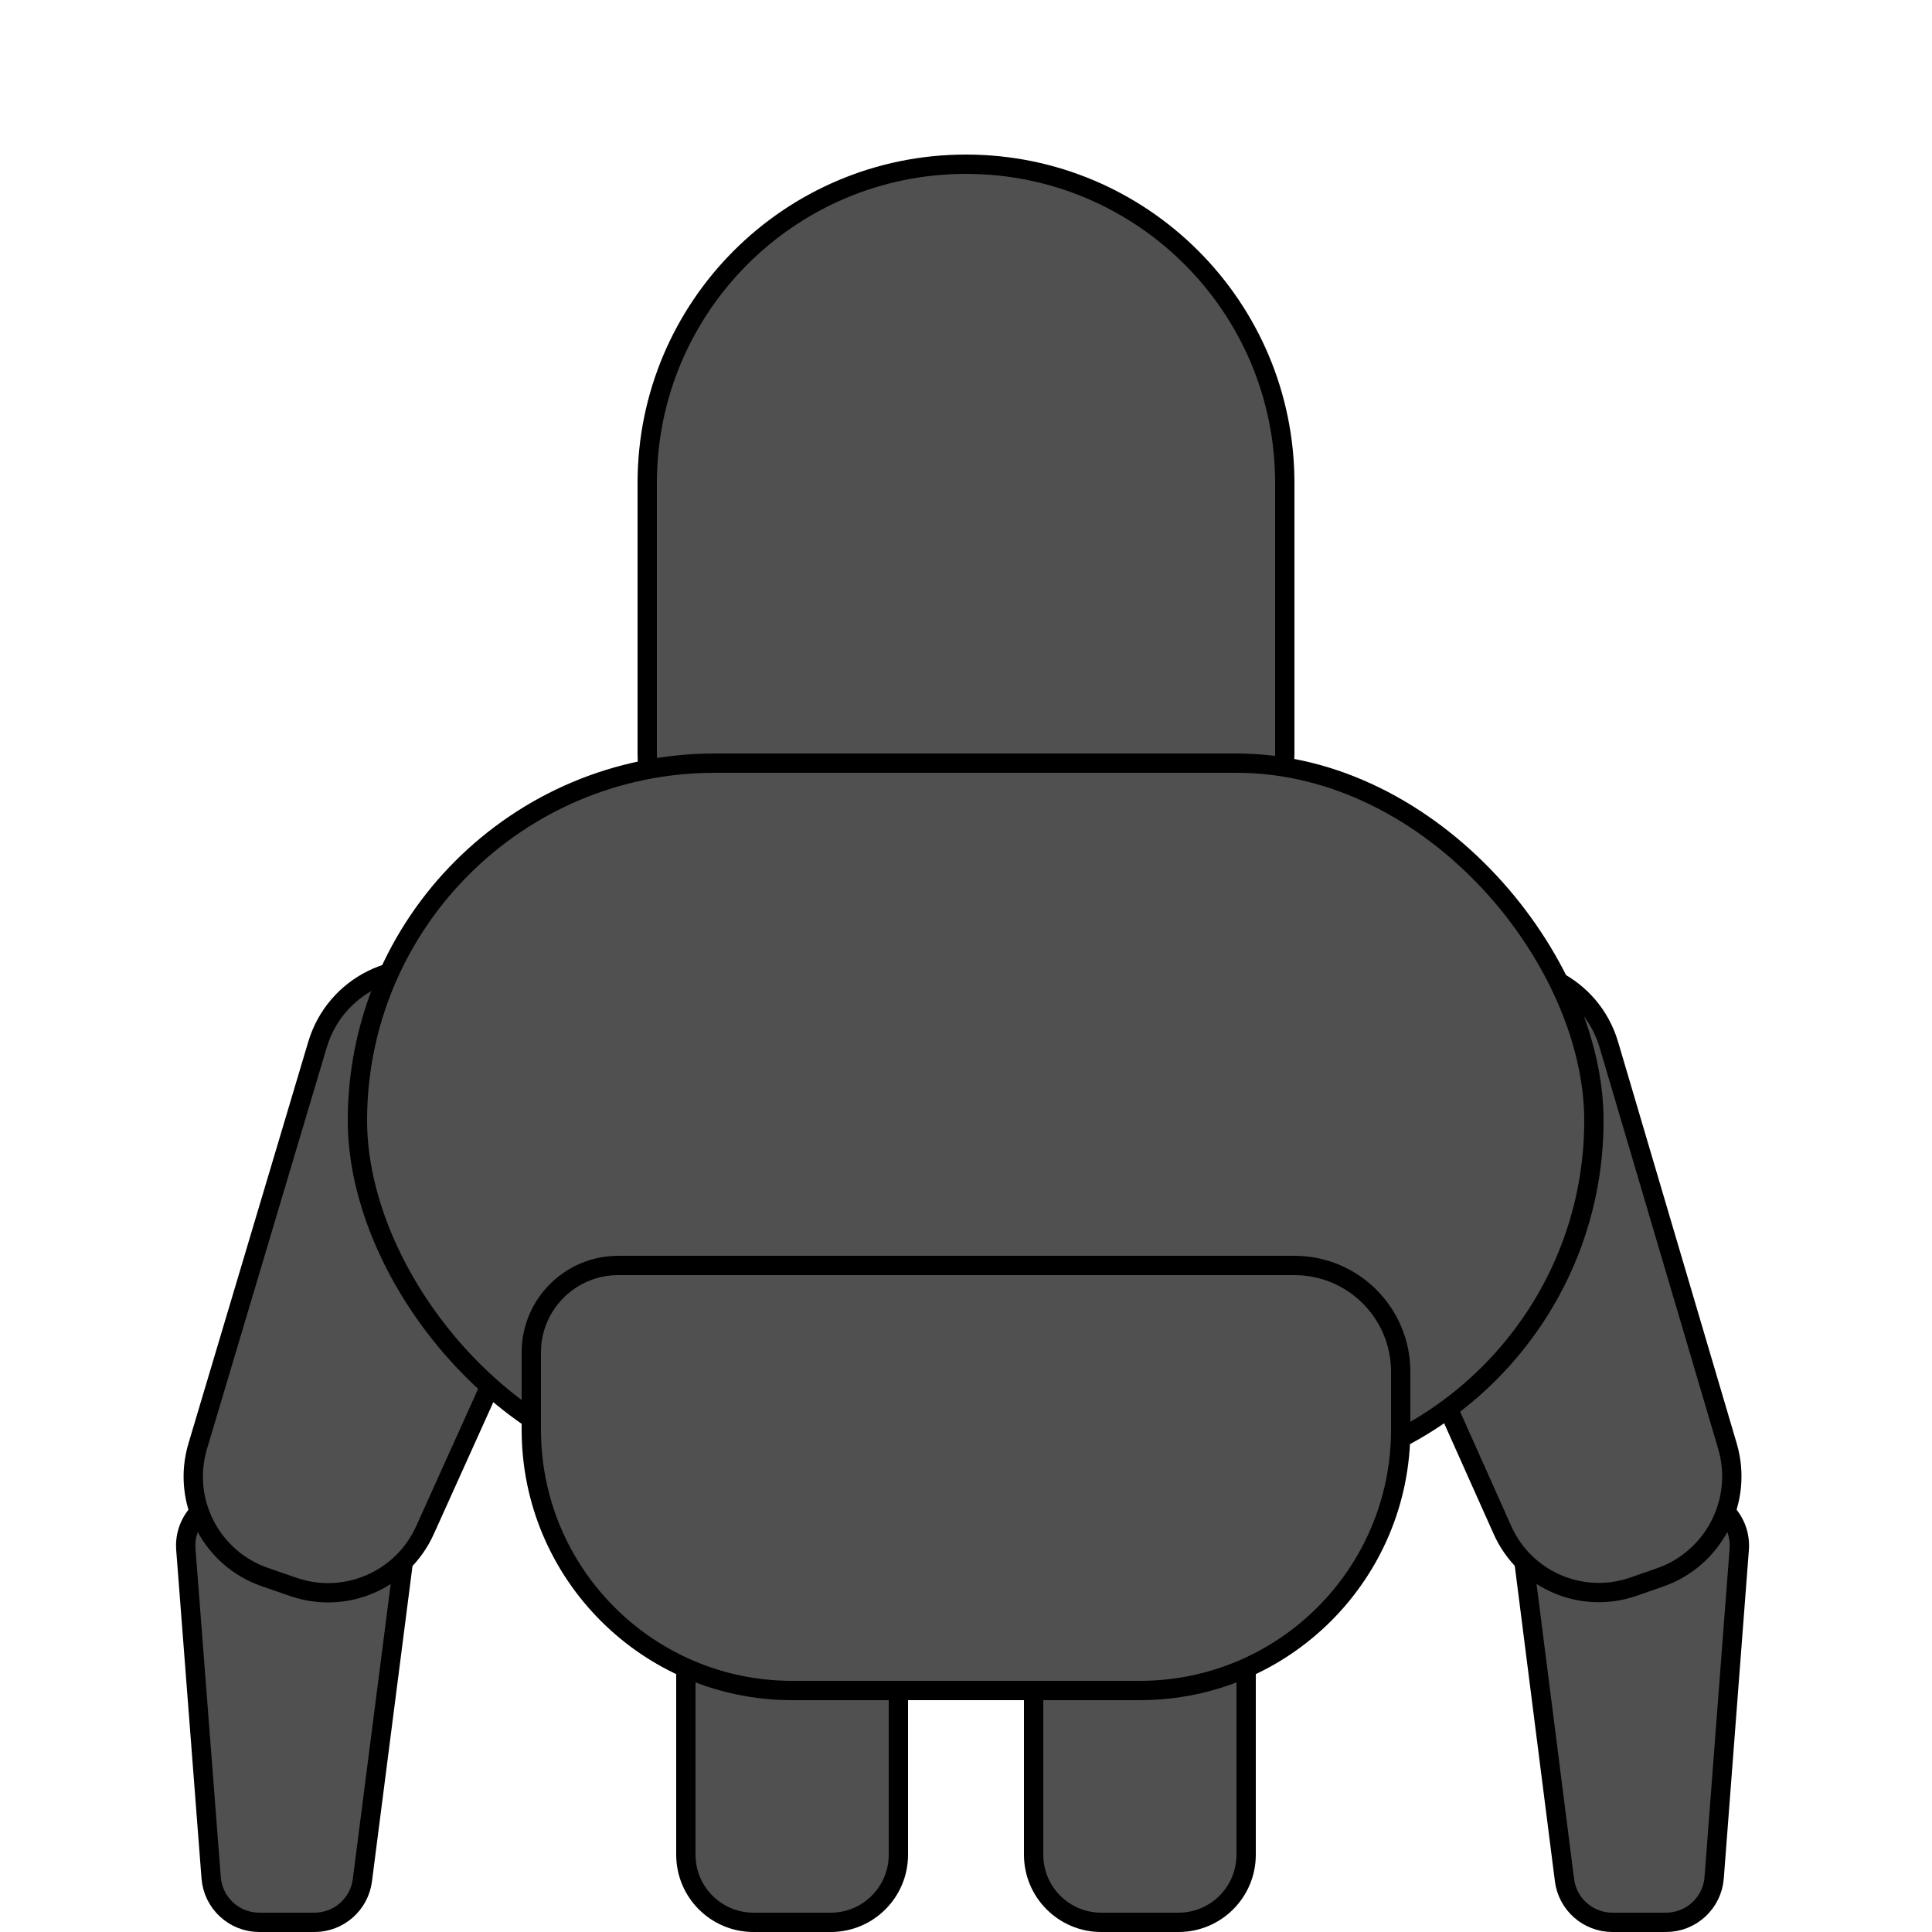 <svg width="100" height="100" viewBox="0 0 100 100" fill="none" xmlns="http://www.w3.org/2000/svg">
<path d="M66.5 25V39C66.5 43.142 63.142 46.5 59 46.5H41C36.858 46.5 33.5 43.142 33.5 39V25C33.5 15.887 40.887 8.5 50 8.5C59.113 8.5 66.5 15.887 66.5 25Z" fill="#505050" stroke="black"/>
<path d="M35.5 86.5H46.5V96C46.5 97.933 44.933 99.5 43 99.5H39C37.067 99.5 35.5 97.933 35.5 96V86.5Z" fill="#505050" stroke="black"/>
<path d="M53.5 86.5H64.5V96C64.5 97.933 62.933 99.5 61 99.5H57C55.067 99.5 53.5 97.933 53.5 96V86.5Z" fill="#505050" stroke="black"/>
<path d="M12.112 77.5H18.462C19.969 77.5 21.133 78.824 20.941 80.319L18.757 97.319C18.597 98.566 17.535 99.5 16.278 99.5H13.422C12.116 99.5 11.03 98.495 10.929 97.192L9.619 80.192C9.507 78.74 10.655 77.5 12.112 77.5Z" fill="#505050" stroke="black"/>
<path d="M23.624 50.481L27.812 52.04C30.796 53.151 32.216 56.555 30.906 59.457L21.995 79.203C20.826 81.795 17.873 83.068 15.185 82.139L13.707 81.628C10.923 80.665 9.392 77.681 10.233 74.858L16.435 54.064C17.344 51.015 20.643 49.371 23.624 50.481Z" fill="#505050" stroke="black"/>
<path d="M87.53 77.5H81.295C79.789 77.5 78.625 78.822 78.815 80.316L80.978 97.316C81.137 98.564 82.2 99.5 83.458 99.5H86.232C87.539 99.5 88.625 98.493 88.725 97.19L90.023 80.19C90.133 78.739 88.986 77.5 87.53 77.5Z" fill="#505050" stroke="black"/>
<path d="M76.106 50.499L72.05 52.023C69.072 53.143 67.646 56.556 68.945 59.46L77.767 79.195C78.927 81.79 81.872 83.06 84.557 82.123L85.93 81.644C88.711 80.673 90.247 77.677 89.412 74.85L83.273 54.07C82.371 51.018 79.084 49.38 76.106 50.499Z" fill="#505050" stroke="black"/>
<rect x="18.5" y="39.5" width="64" height="37" rx="18.5" fill="#505050" stroke="black"/>
<path d="M32 65.5H67C70.038 65.5 72.5 67.962 72.5 71V74C72.5 81.456 66.456 87.5 59 87.5H41C33.544 87.5 27.5 81.456 27.5 74V70C27.5 67.515 29.515 65.5 32 65.5Z" fill="#505050" stroke="black"/>
</svg>
